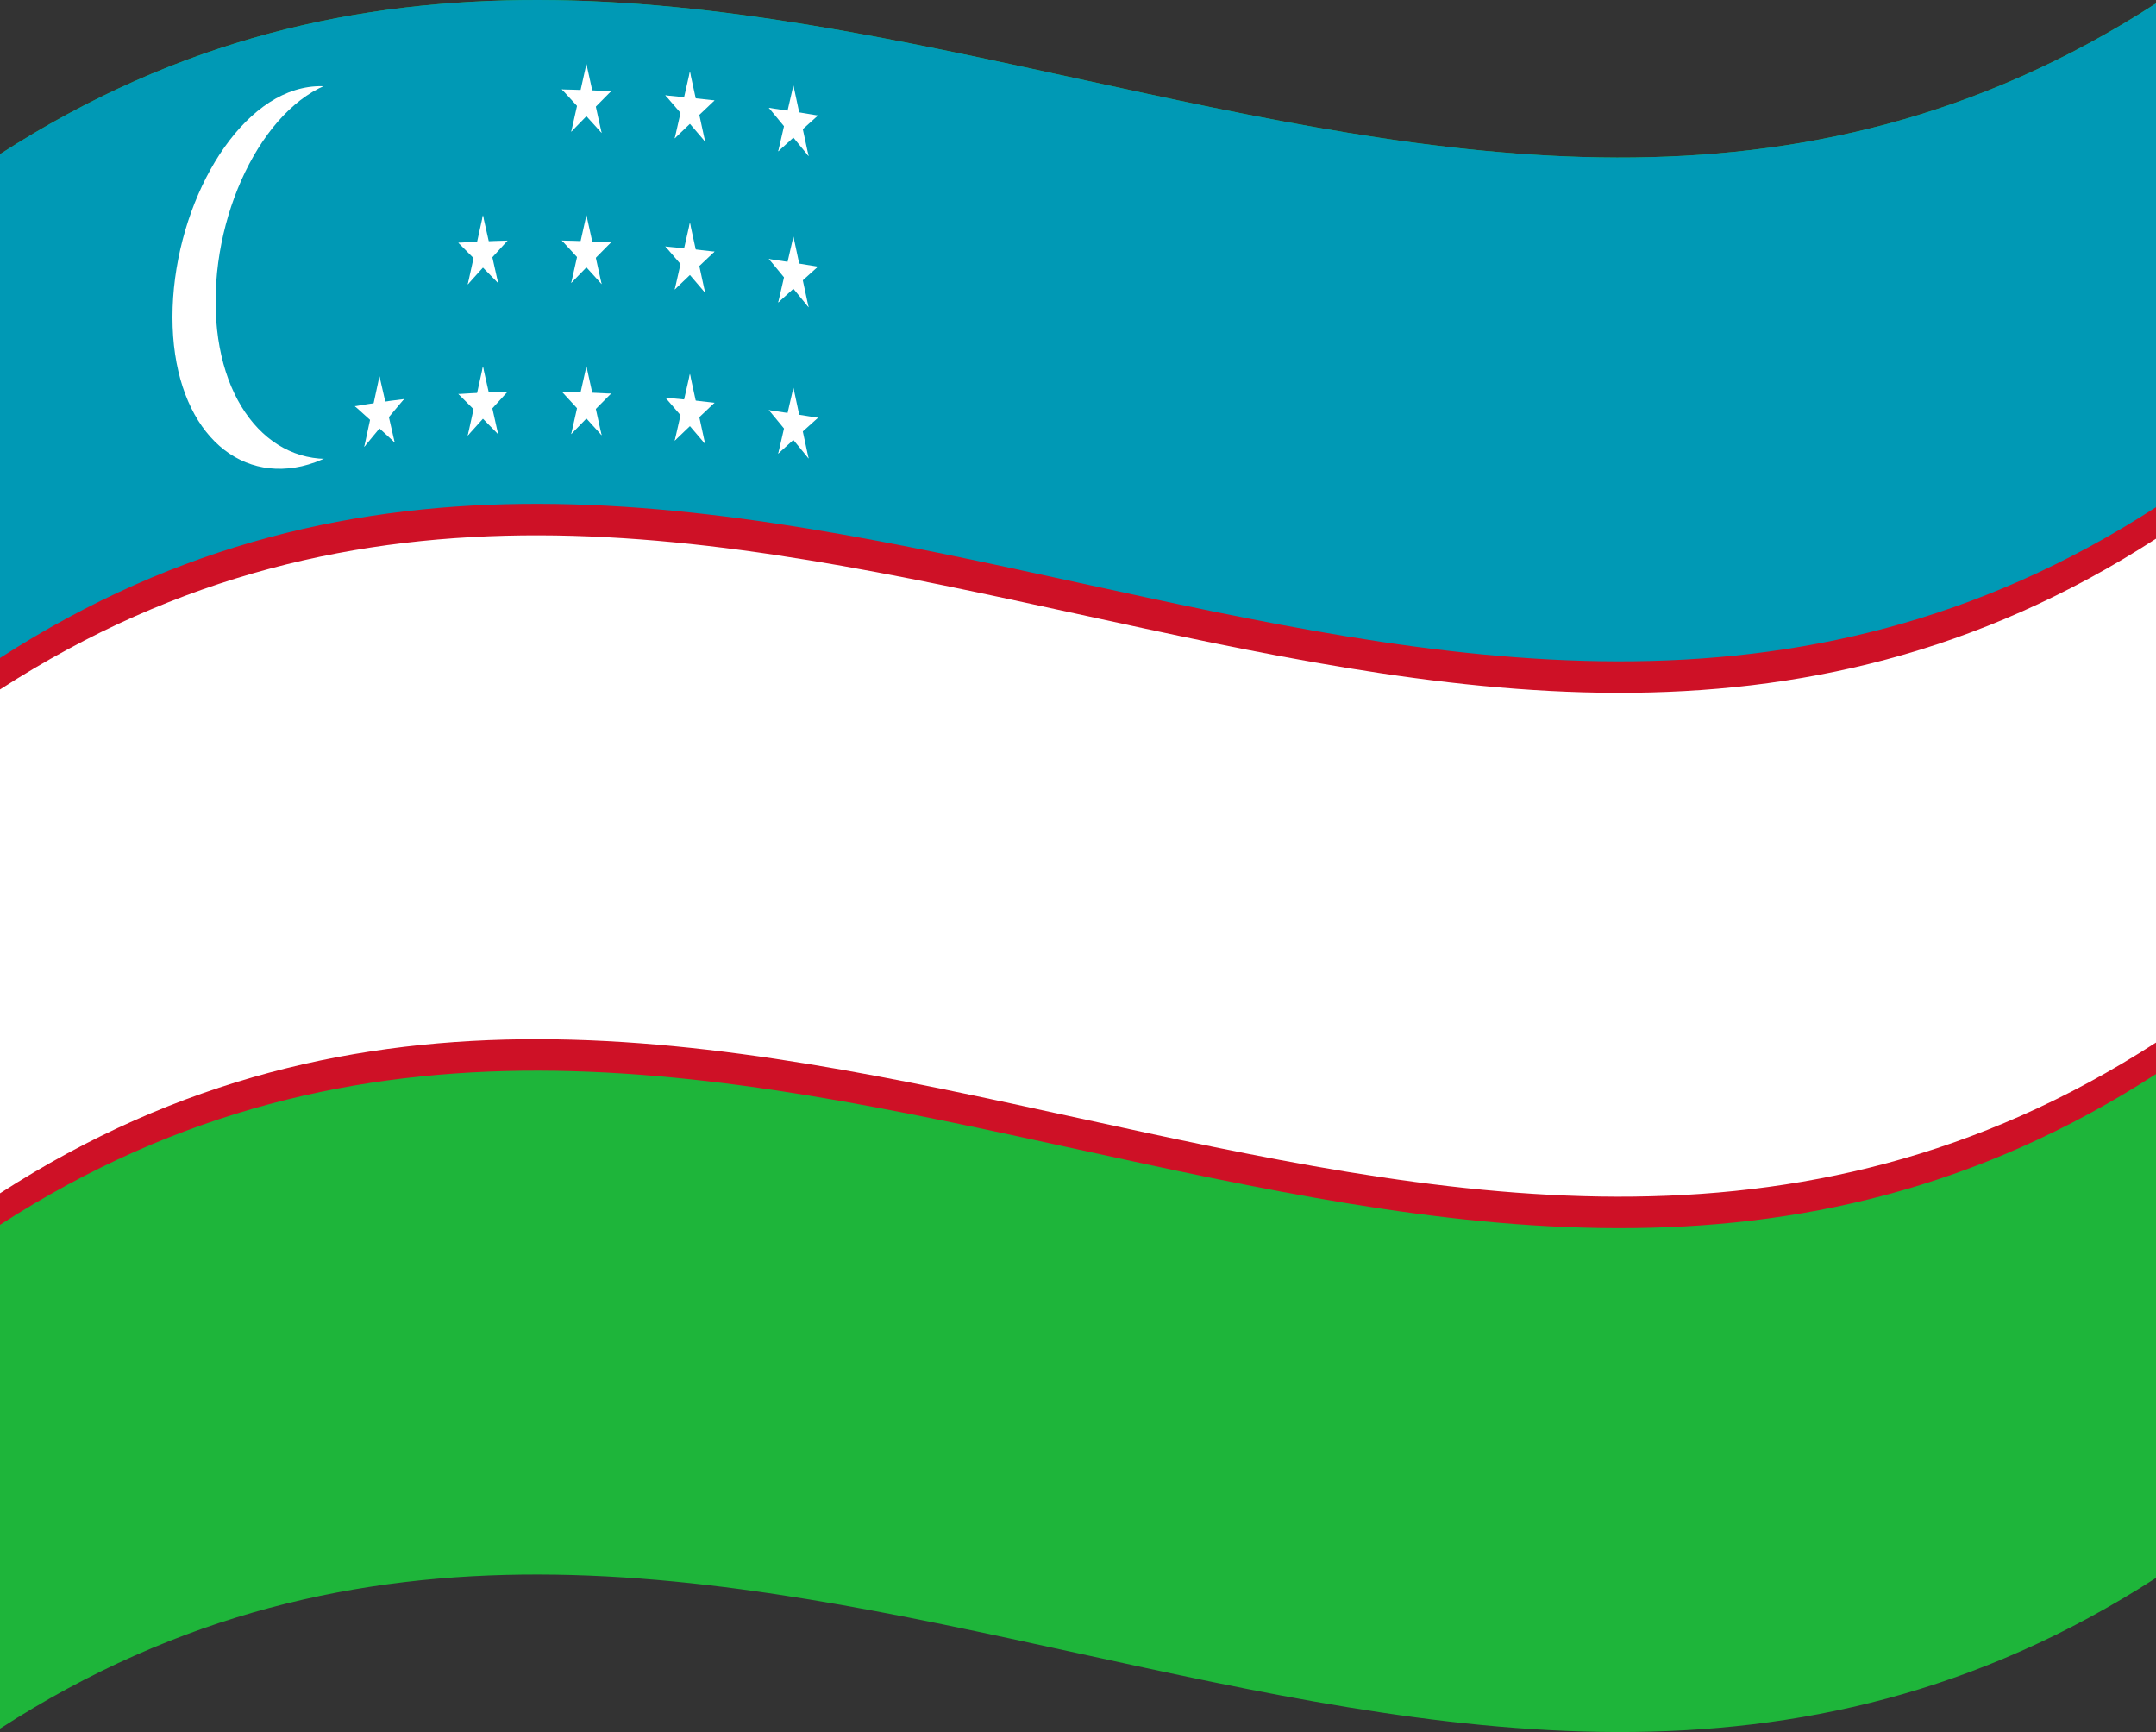 <svg xmlns="http://www.w3.org/2000/svg" viewBox="0 0 1260 1012.04">
  <rect x="0" y="0" width="1260" height="1012.04" fill="#333333" stroke="none"/>
  <g>
    <path d="M0,90.08v920C420,738.76,840,1193.28,1260,922V2C840,273.28,420-181.24,0,90.08Z" style="fill: #1eb53a"/>
    <path d="M0,90.08v460C420,278.76,840,733.28,1260,462V2C840,273.28,420-181.24,0,90.08Z" style="fill: #0099b5"/>
    <path d="M0,715.68c420-271.32,840,183.2,1260-88.11V296.37C840,567.68,420,113.16,0,384.48Z" style="fill: #ce1126"/>
    <path d="M0,697.28C420,426,840,880.48,1260,609.17V314.77C840,586.08,420,131.56,0,402.88Z" style="fill: #fff"/>
    <path d="M176.4,51.62c-41.75,9.43-75.6,72.82-75.6,133.73s33.85,96.5,75.6,87.07C218.15,262.8,252,211.08,252,150,252,89.13,218.15,42,176.4,51.62Z" style="fill: #fff"/>
    <path d="M201.6,46.44C159.85,53.86,126,115.29,126,176.2s33.85,98.46,75.6,91c41.75-7.59,75.6-58,75.6-119.1C277.2,87.3,243.35,38.85,201.6,46.44Z" style="fill: #0099b5"/>
    <path d="M338.05,234.84l7.19,3.68L342.72,214Q340.38,224.42,338.05,234.84Z" style="fill: #fff"/>
    <path d="M340.2,238.33c2.4-1.05,4.8-2.1,7.19-3.13Q345,224.6,342.72,214Z" style="fill: #fff"/>
    <path d="M342,240.28Q349.54,235,357.1,230q-7.56-.42-15.12-.71Z" style="fill: #fff"/>
    <path d="M344.87,242.33Q351,236.09,357.1,230q-8.34,1.56-16.68,3.28Q342.66,237.77,344.87,242.33Z" style="fill: #fff"/>
    <path d="M340.57,242.17q2.22-4.39,4.45-8.76-8.34-2.37-16.68-4.56Q334.46,235.45,340.57,242.17Z" style="fill: #fff"/>
    <path d="M343.46,240.34v-11q-7.56-.3-15.12-.45Q335.9,234.52,343.46,240.34Z" style="fill: #fff"/>
    <path d="M339.75,236.26q5.92,9,11.86,18.08l-4.68-21.21C344.54,234.16,342.14,235.2,339.75,236.26Z" style="fill: #fff"/>
    <path d="M339.37,240.85q6.12,6.71,12.24,13.49l-7.79-22.25Q341.6,236.47,339.37,240.85Z" style="fill: #fff"/>
    <path d="M333.83,253.66q6.12-6.32,12.24-12.55-2.24-4.56-4.45-9.11Z" style="fill: #fff"/>
    <path d="M333.83,253.66q5.94-8.62,11.87-17.17l-7.19-3.69Z" style="fill: #fff"/>
    <path d="M338.05,146.52l7.19,3.68-2.52-24.51Q340.38,136.1,338.05,146.52Z" style="fill: #fff"/>
    <path d="M340.2,150c2.4-1,4.8-2.1,7.19-3.13q-2.34-10.6-4.67-21.19Z" style="fill: #fff"/>
    <path d="M342,152q7.56-5.24,15.12-10.33-7.56-.42-15.12-.71Z" style="fill: #fff"/>
    <path d="M344.87,154q6.12-6.24,12.23-12.38-8.34,1.56-16.68,3.28Q342.66,149.45,344.87,154Z" style="fill: #fff"/>
    <path d="M340.57,153.85q2.22-4.4,4.45-8.76-8.34-2.37-16.68-4.56Q334.46,147.13,340.57,153.85Z" style="fill: #fff"/>
    <path d="M343.46,152V141q-7.56-.3-15.12-.45Q335.9,146.2,343.46,152Z" style="fill: #fff"/>
    <path d="M339.75,147.94q5.92,9,11.86,18.08l-4.68-21.21C344.54,145.84,342.14,146.88,339.75,147.94Z" style="fill: #fff"/>
    <path d="M339.37,152.53q6.12,6.71,12.24,13.49l-7.79-22.25Q341.6,148.15,339.37,152.53Z" style="fill: #fff"/>
    <path d="M333.83,165.34Q340,159,346.07,152.79q-2.24-4.56-4.45-9.11Z" style="fill: #fff"/>
    <path d="M333.83,165.34q5.94-8.62,11.87-17.17l-7.19-3.69Z" style="fill: #fff"/>
    <path d="M338.05,58.2l7.19,3.68-2.52-24.51Q340.38,47.78,338.05,58.2Z" style="fill: #fff"/>
    <path d="M340.2,61.69c2.4-1,4.8-2.1,7.19-3.13Q345,48,342.72,37.37Z" style="fill: #fff"/>
    <path d="M342,63.64q7.56-5.23,15.12-10.33-7.56-.42-15.12-.71Z" style="fill: #fff"/>
    <path d="M344.87,65.69Q351,59.45,357.1,53.31q-8.34,1.56-16.68,3.28Q342.66,61.13,344.87,65.69Z" style="fill: #fff"/>
    <path d="M340.57,65.53q2.22-4.39,4.45-8.76-8.34-2.37-16.68-4.56Q334.46,58.81,340.57,65.53Z" style="fill: #fff"/>
    <path d="M343.46,63.7v-11q-7.56-.3-15.12-.45Q335.9,57.88,343.46,63.7Z" style="fill: #fff"/>
    <path d="M339.75,59.62q5.92,9,11.86,18.08l-4.68-21.21C344.54,57.52,342.14,58.56,339.75,59.62Z" style="fill: #fff"/>
    <path d="M339.37,64.21q6.12,6.71,12.24,13.49l-7.79-22.25Q341.6,59.83,339.37,64.21Z" style="fill: #fff"/>
    <path d="M333.83,77q6.12-6.31,12.24-12.55-2.24-4.56-4.45-9.11Z" style="fill: #fff"/>
    <path d="M333.83,77q5.94-8.62,11.87-17.17l-7.19-3.69Z" style="fill: #fff"/>
    <path d="M398.53,239l7.19,4.16-2.52-24.68Q400.86,228.72,398.53,239Z" style="fill: #fff"/>
    <path d="M400.68,242.61l7.19-2.64q-2.34-10.75-4.67-21.51Z" style="fill: #fff"/>
    <path d="M402.46,244.68q7.56-4.73,15.12-9.34-7.56-.9-15.12-1.7Z" style="fill: #fff"/>
    <path d="M405.35,246.93q6.12-5.84,12.23-11.59-8.34,1-16.68,2.18Q403.14,242.23,405.35,246.93Z" style="fill: #fff"/>
    <path d="M401.05,246.47q2.22-4.23,4.45-8.46-8.34-2.92-16.68-5.71Q394.94,239.35,401.05,246.47Z" style="fill: #fff"/>
    <path d="M403.94,244.84v-11q-7.56-.81-15.12-1.5Q396.38,238.51,403.94,244.84Z" style="fill: #fff"/>
    <path d="M400.23,240.51q5.92,9.41,11.86,18.88l-4.68-21.53C405,238.73,402.62,239.62,400.23,240.51Z" style="fill: #fff"/>
    <path d="M399.86,245.08q6.11,7.11,12.23,14.31l-7.79-22.78Z" style="fill: #fff"/>
    <path d="M394.31,257.5q6.12-5.9,12.24-11.71-2.24-4.71-4.45-9.41Z" style="fill: #fff"/>
    <path d="M394.31,257.5q5.94-8.22,11.86-16.36c-2.39-1.4-4.79-2.79-7.18-4.17Z" style="fill: #fff"/>
    <path d="M398.53,150.66l7.19,4.16-2.52-24.68Q400.86,140.4,398.53,150.66Z" style="fill: #fff"/>
    <path d="M400.68,154.29l7.19-2.64q-2.34-10.76-4.67-21.51Z" style="fill: #fff"/>
    <path d="M402.46,156.36q7.56-4.73,15.12-9.34-7.56-.9-15.12-1.7Z" style="fill: #fff"/>
    <path d="M405.35,158.61q6.12-5.84,12.23-11.59-8.34,1-16.68,2.18Q403.14,153.91,405.35,158.61Z" style="fill: #fff"/>
    <path d="M401.05,158.15q2.22-4.23,4.45-8.46-8.34-2.92-16.68-5.71Q394.94,151,401.05,158.15Z" style="fill: #fff"/>
    <path d="M403.94,156.52v-11q-7.56-.81-15.12-1.5Q396.38,150.19,403.94,156.52Z" style="fill: #fff"/>
    <path d="M400.23,152.19q5.92,9.41,11.86,18.88l-4.68-21.53C405,150.41,402.62,151.3,400.23,152.19Z" style="fill: #fff"/>
    <path d="M399.86,156.76q6.11,7.11,12.23,14.31l-7.79-22.78Z" style="fill: #fff"/>
    <path d="M394.31,169.18q6.12-5.9,12.24-11.71-2.24-4.71-4.45-9.41Z" style="fill: #fff"/>
    <path d="M394.31,169.18q5.94-8.22,11.86-16.36c-2.39-1.4-4.79-2.79-7.18-4.17Z" style="fill: #fff"/>
    <path d="M398.53,62.34l7.19,4.16L403.2,41.82Q400.86,52.08,398.53,62.34Z" style="fill: #fff"/>
    <path d="M400.68,66l7.19-2.64q-2.34-10.76-4.67-21.51Z" style="fill: #fff"/>
    <path d="M402.46,68q7.56-4.73,15.12-9.34Q410,57.8,402.46,57Z" style="fill: #fff"/>
    <path d="M405.35,70.29q6.12-5.83,12.23-11.59-8.34,1-16.68,2.18Q403.14,65.59,405.35,70.29Z" style="fill: #fff"/>
    <path d="M401.05,69.83q2.22-4.23,4.45-8.46-8.34-2.92-16.68-5.71Q394.94,62.71,401.05,69.83Z" style="fill: #fff"/>
    <path d="M403.94,68.2v-11q-7.56-.81-15.12-1.5Q396.38,61.87,403.94,68.2Z" style="fill: #fff"/>
    <path d="M400.23,63.87q5.92,9.41,11.86,18.88l-4.68-21.53C405,62.09,402.62,63,400.23,63.87Z" style="fill: #fff"/>
    <path d="M399.86,68.44q6.11,7.11,12.23,14.31L404.3,60Z" style="fill: #fff"/>
    <path d="M394.31,80.86q6.12-5.89,12.24-11.71-2.24-4.71-4.45-9.41Z" style="fill: #fff"/>
    <path d="M394.31,80.86q5.94-8.22,11.86-16.36c-2.39-1.4-4.79-2.79-7.18-4.17Z" style="fill: #fff"/>
    <path d="M459,246.8l7.19,4.54-2.52-24.81Q461.34,236.66,459,246.8Z" style="fill: #fff"/>
    <path d="M461.16,250.54l7.19-2.27q-2.34-10.87-4.67-21.74Z" style="fill: #fff"/>
    <path d="M462.94,252.71q7.56-4.34,15.12-8.58-7.56-1.27-15.12-2.46Z" style="fill: #fff"/>
    <path d="M465.83,255.1q6.12-5.5,12.23-11-8.34.62-16.68,1.34Q463.62,250.29,465.83,255.1Z" style="fill: #fff"/>
    <path d="M461.53,254.42q2.22-4.11,4.45-8.23-8.34-3.34-16.68-6.6Q455.42,247,461.53,254.42Z" style="fill: #fff"/>
    <path d="M464.42,252.94v-11q-7.56-1.2-15.12-2.31Q456.86,246.22,464.42,252.94Z" style="fill: #fff"/>
    <path d="M460.71,248.41q5.93,9.72,11.86,19.49l-4.68-21.76Z" style="fill: #fff"/>
    <path d="M460.33,253q6.12,7.44,12.24,14.93-3.9-11.59-7.79-23.17Z" style="fill: #fff"/>
    <path d="M454.79,265.09,467,254q-2.23-4.82-4.45-9.63Z" style="fill: #fff"/>
    <path d="M454.79,265.09q5.94-7.89,11.86-15.74l-7.18-4.54Z" style="fill: #fff"/>
    <path d="M459,158.48,466.2,163l-2.52-24.81Q461.34,148.34,459,158.48Z" style="fill: #fff"/>
    <path d="M461.16,162.22l7.19-2.27q-2.34-10.87-4.67-21.74Z" style="fill: #fff"/>
    <path d="M462.94,164.39q7.56-4.33,15.12-8.58-7.56-1.27-15.12-2.46Z" style="fill: #fff"/>
    <path d="M465.83,166.78q6.12-5.5,12.23-11-8.34.62-16.68,1.34Q463.62,162,465.83,166.78Z" style="fill: #fff"/>
    <path d="M461.53,166.1q2.22-4.11,4.45-8.23-8.34-3.35-16.68-6.6Q455.42,158.65,461.53,166.1Z" style="fill: #fff"/>
    <path d="M464.42,164.62v-11q-7.56-1.2-15.12-2.31Q456.86,157.9,464.42,164.62Z" style="fill: #fff"/>
    <path d="M460.71,160.09q5.93,9.72,11.86,19.49l-4.68-21.76Z" style="fill: #fff"/>
    <path d="M460.33,164.65q6.12,7.44,12.24,14.93-3.9-11.6-7.79-23.17Z" style="fill: #fff"/>
    <path d="M454.79,176.77q6.12-5.55,12.24-11.07-2.23-4.81-4.45-9.63Z" style="fill: #fff"/>
    <path d="M454.79,176.77q5.94-7.89,11.86-15.74l-7.18-4.54Z" style="fill: #fff"/>
    <path d="M459,70.16l7.19,4.54-2.52-24.81Q461.34,60,459,70.16Z" style="fill: #fff"/>
    <path d="M461.16,73.9l7.19-2.27Q466,60.76,463.68,49.89Z" style="fill: #fff"/>
    <path d="M462.94,76.07q7.56-4.33,15.12-8.58Q470.5,66.22,462.94,65Z" style="fill: #fff"/>
    <path d="M465.83,78.46q6.12-5.5,12.23-11-8.34.62-16.68,1.34Q463.62,73.65,465.83,78.46Z" style="fill: #fff"/>
    <path d="M461.53,77.78q2.22-4.11,4.45-8.23Q457.64,66.2,449.3,63,455.42,70.33,461.53,77.78Z" style="fill: #fff"/>
    <path d="M464.42,76.3v-11q-7.56-1.2-15.12-2.31Q456.86,69.58,464.42,76.3Z" style="fill: #fff"/>
    <path d="M460.71,71.77q5.93,9.72,11.86,19.49L467.89,69.5Z" style="fill: #fff"/>
    <path d="M460.33,76.33q6.12,7.44,12.24,14.93-3.9-11.6-7.79-23.17Z" style="fill: #fff"/>
    <path d="M454.79,88.45Q460.91,82.9,467,77.38q-2.23-4.81-4.45-9.63Z" style="fill: #fff"/>
    <path d="M454.79,88.45q5.94-7.89,11.86-15.74l-7.18-4.54Z" style="fill: #fff"/>
    <path d="M217.09,241.49q3.58,1.15,7.19,2.36l-2.52-24Q219.42,230.63,217.09,241.49Z" style="fill: #fff"/>
    <path d="M219.24,244.58q3.6-2.25,7.19-4.44-2.34-10.19-4.67-20.34Z" style="fill: #fff"/>
    <path d="M221,246.2q7.56-6.62,15.12-13-7.56.9-15.12,2Z" style="fill: #fff"/>
    <path d="M223.91,247.73q6.12-7.35,12.23-14.57-8.34,3-16.68,6.28Q221.7,243.58,223.91,247.73Z" style="fill: #fff"/>
    <path d="M219.61,248.35q2.22-4.8,4.45-9.58-8.34-.84-16.68-1.45Q213.5,242.77,219.61,248.35Z" style="fill: #fff"/>
    <path d="M222.5,246V235q-7.56,1.08-15.12,2.37Q214.94,241.55,222.5,246Z" style="fill: #fff"/>
    <path d="M218.79,242.59q5.93,7.91,11.86,15.93L226,238.15C223.58,239.61,221.18,241.09,218.79,242.59Z" style="fill: #fff"/>
    <path d="M218.41,247.26q6.12,5.56,12.24,11.26l-7.79-20.85Q220.64,242.46,218.41,247.26Z" style="fill: #fff"/>
    <path d="M212.87,261.1q6.12-7.47,12.24-14.81l-4.45-8.3Z" style="fill: #fff"/>
    <path d="M212.87,261.1q5.94-9.75,11.86-19.37c-2.39-.8-4.79-1.59-7.18-2.36Q215.21,250.21,212.87,261.1Z" style="fill: #fff"/>
    <path d="M277.57,235.36q3.58,1.51,7.19,3.08l-2.52-24.31Q279.9,224.75,277.57,235.36Z" style="fill: #fff"/>
    <path d="M279.72,238.66l7.19-3.72q-2.34-10.41-4.67-20.81Z" style="fill: #fff"/>
    <path d="M281.5,240.47q7.56-5.88,15.12-11.57-7.56.18-15.12.53Z" style="fill: #fff"/>
    <path d="M284.39,242.28q6.12-6.75,12.23-13.38-8.34,2.22-16.68,4.65Q282.18,237.9,284.39,242.28Z" style="fill: #fff"/>
    <path d="M280.09,242.47q2.22-4.58,4.45-9.13-8.34-1.68-16.68-3.14Q274,236.28,280.09,242.47Z" style="fill: #fff"/>
    <path d="M283,240.4v-11q-7.56.33-15.12.84Q275.42,235.21,283,240.4Z" style="fill: #fff"/>
    <path d="M279.27,236.63q5.93,8.51,11.86,17.11l-4.68-20.84C284.06,234.13,281.66,235.37,279.27,236.63Z" style="fill: #fff"/>
    <path d="M278.89,241.26q6.12,6.18,12.24,12.48l-7.79-21.62Q281.12,236.68,278.89,241.26Z" style="fill: #fff"/>
    <path d="M273.35,254.54q6.12-6.85,12.24-13.58l-4.45-8.74Q277.26,243.35,273.35,254.54Z" style="fill: #fff"/>
    <path d="M273.35,254.54q5.94-9.15,11.86-18.18c-2.39-1-4.79-2.06-7.18-3.08Z" style="fill: #fff"/>
    <path d="M277.57,147q3.58,1.52,7.19,3.08l-2.52-24.31Q279.9,136.43,277.57,147Z" style="fill: #fff"/>
    <path d="M279.72,150.34l7.19-3.72q-2.34-10.41-4.67-20.81Z" style="fill: #fff"/>
    <path d="M281.5,152.15q7.56-5.88,15.12-11.57-7.56.18-15.12.53Z" style="fill: #fff"/>
    <path d="M284.39,154q6.12-6.75,12.23-13.38-8.34,2.22-16.68,4.65Q282.18,149.58,284.39,154Z" style="fill: #fff"/>
    <path d="M280.09,154.15q2.22-4.58,4.45-9.13-8.34-1.68-16.68-3.14Q274,148,280.09,154.15Z" style="fill: #fff"/>
    <path d="M283,152.08V141q-7.56.33-15.12.84Q275.42,146.89,283,152.08Z" style="fill: #fff"/>
    <path d="M279.27,148.31q5.93,8.5,11.86,17.11l-4.68-20.84C284.06,145.81,281.66,147.05,279.27,148.31Z" style="fill: #fff"/>
    <path d="M278.89,152.94q6.12,6.18,12.24,12.48l-7.79-21.62Q281.12,148.36,278.89,152.94Z" style="fill: #fff"/>
    <path d="M273.35,166.22q6.12-6.85,12.24-13.58l-4.45-8.74Q277.26,155,273.35,166.22Z" style="fill: #fff"/>
    <path d="M273.35,166.22q5.94-9.15,11.86-18.18c-2.39-1-4.79-2.06-7.18-3.08Z" style="fill: #fff"/>
  </g>
</svg>
